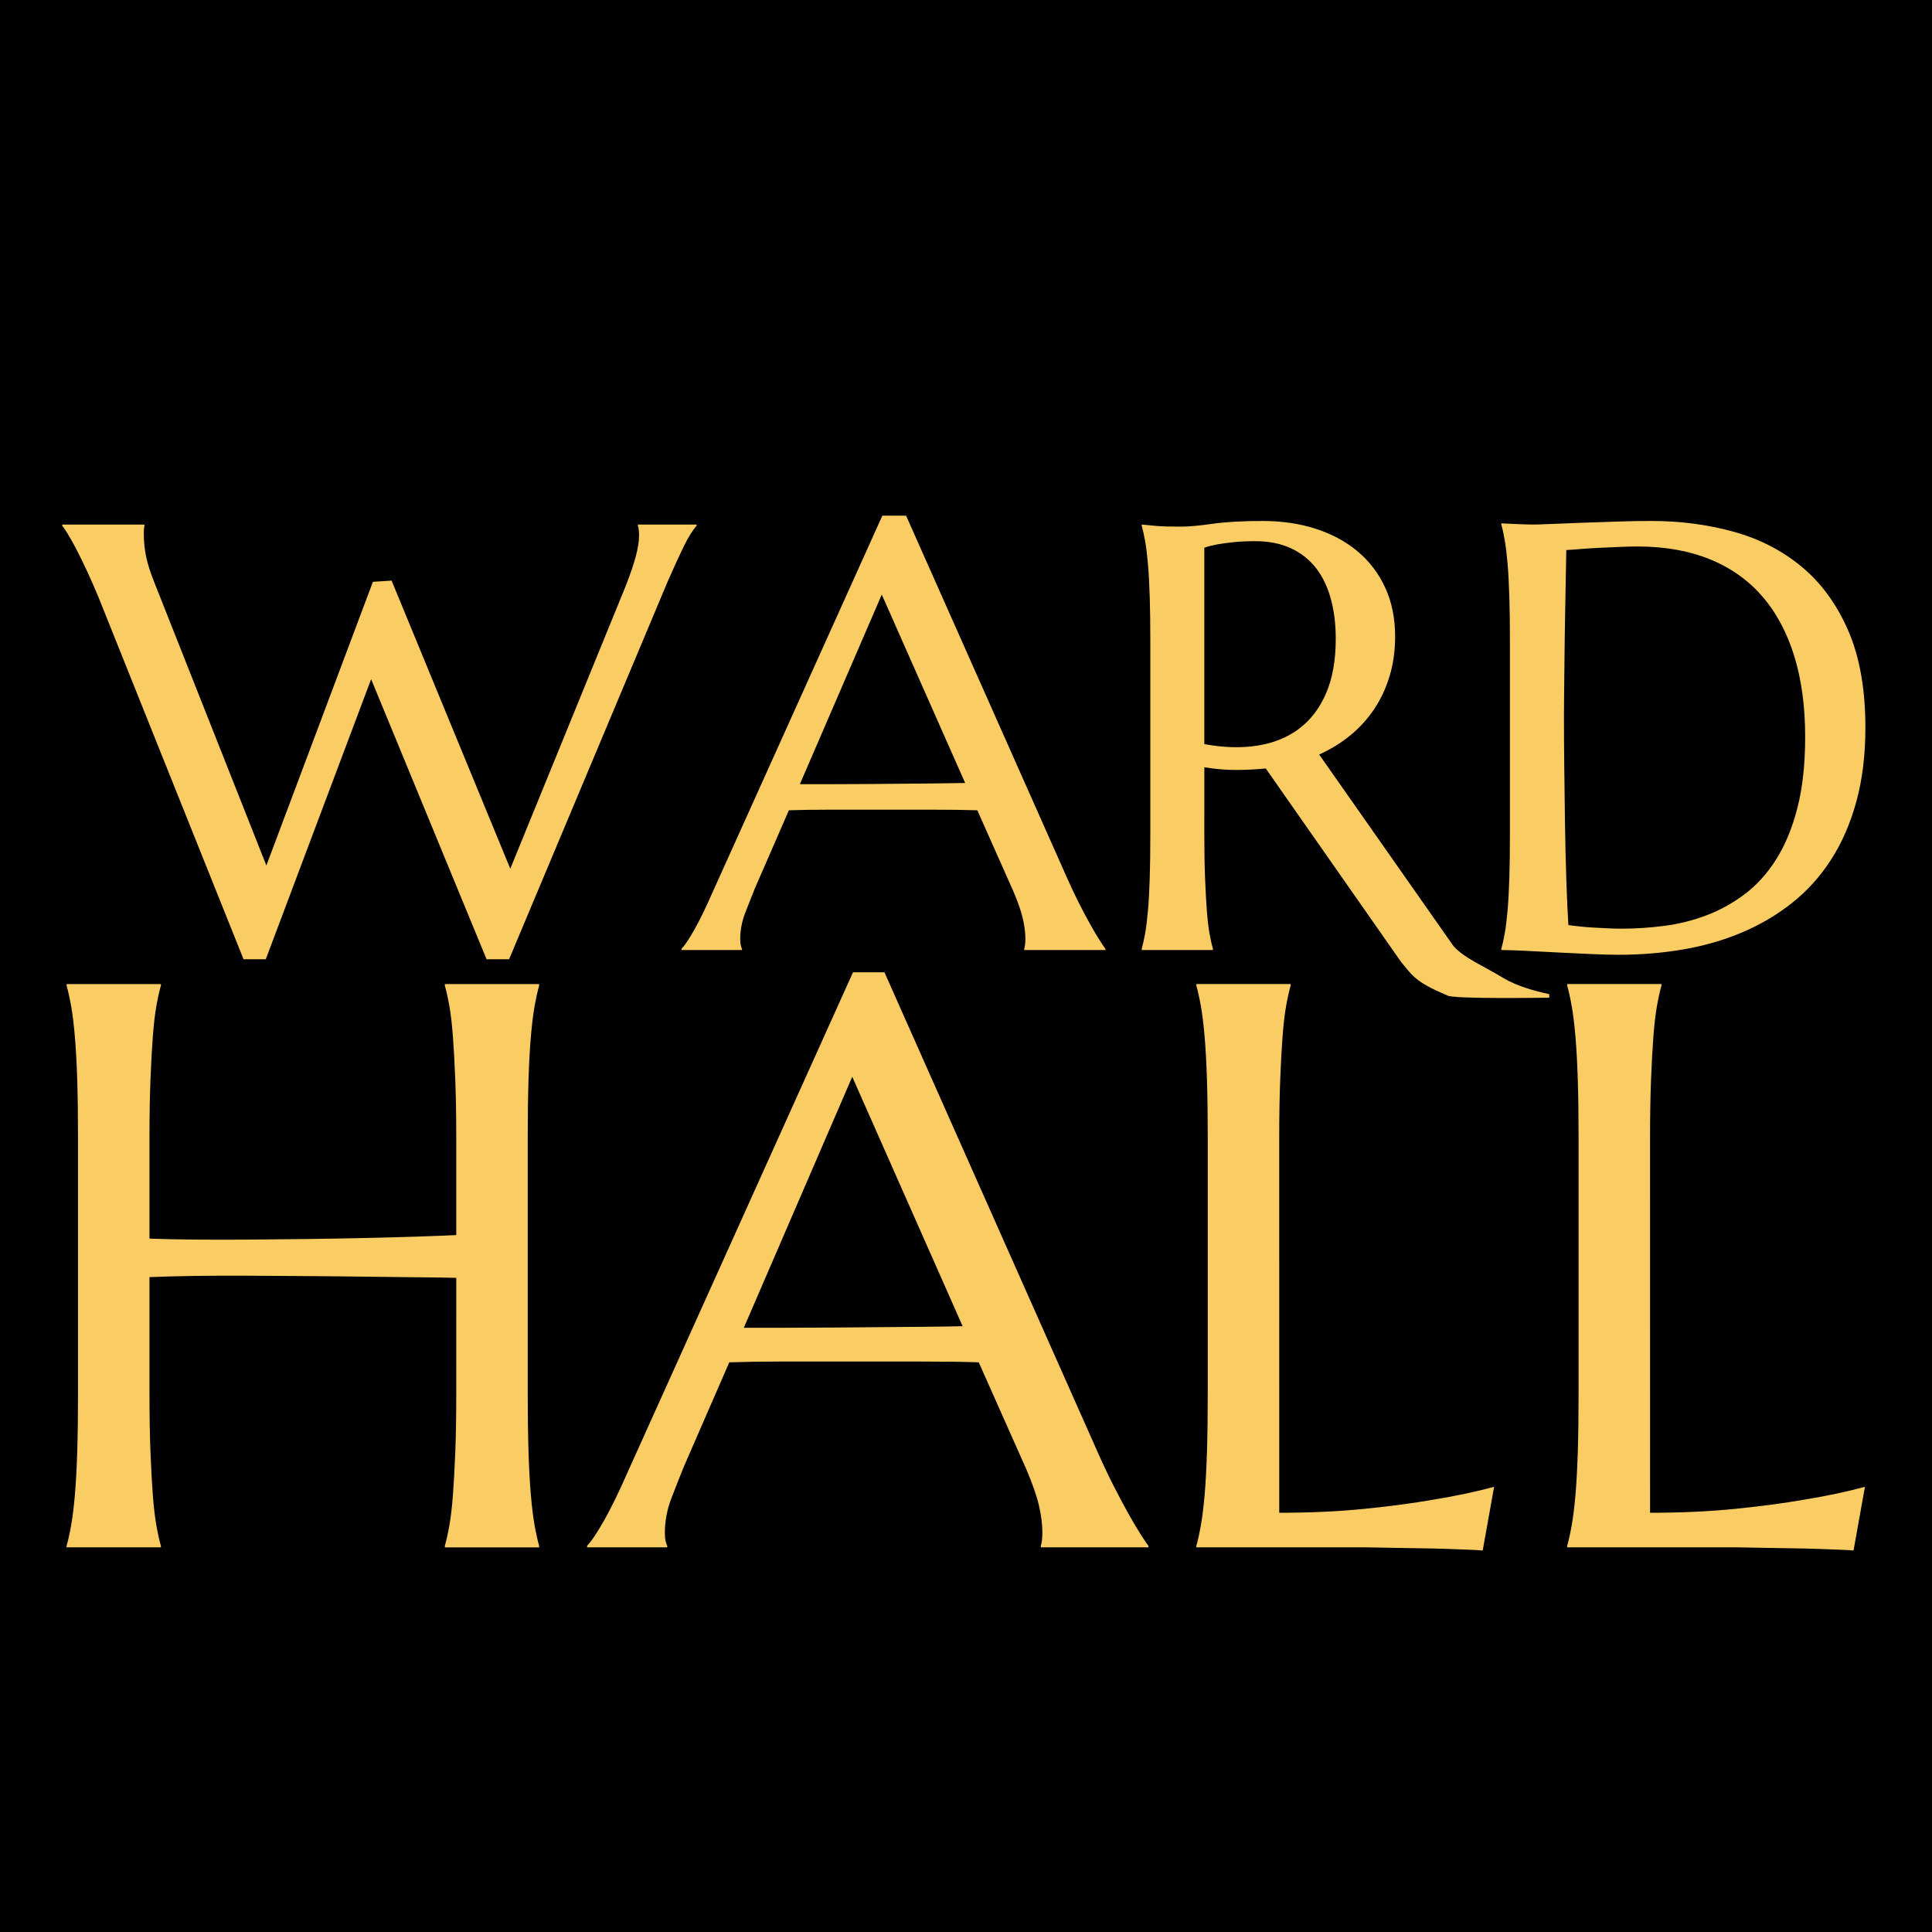 <?xml version="1.0" encoding="UTF-8" standalone="no"?>
<!-- Created with Inkscape (http://www.inkscape.org/) -->

<svg
   xmlns:dc="http://purl.org/dc/elements/1.1/"
   xmlns:cc="http://creativecommons.org/ns#"
   xmlns:rdf="http://www.w3.org/1999/02/22-rdf-syntax-ns#"
   xmlns:svg="http://www.w3.org/2000/svg"
   xmlns="http://www.w3.org/2000/svg"
   xmlns:sodipodi="http://sodipodi.sourceforge.net/DTD/sodipodi-0.dtd"
   xmlns:inkscape="http://www.inkscape.org/namespaces/inkscape"
   width="256"
   height="256"
   id="svg2"
   version="1.1"
   inkscape:version="0.48.4 r9939"
   sodipodi:docname="wardhall_fake_logo.svg"
   inkscape:export-filename="C:\Users\Ryan Cooper\Documents\GitHub\GSCPC-Website-Stuff\img\FEMA_256.png"
   inkscape:export-xdpi="90"
   inkscape:export-ydpi="90">
  <defs
     id="defs4" />
  <sodipodi:namedview
     id="base"
     pagecolor="#ffffff"
     bordercolor="#666666"
     borderopacity="1.0"
     inkscape:pageopacity="0.0"
     inkscape:pageshadow="2"
     inkscape:zoom="2"
     inkscape:cx="-22.243629"
     inkscape:cy="183.44244"
     inkscape:document-units="px"
     inkscape:current-layer="layer1"
     showgrid="false"
     showguides="true"
     inkscape:guide-bbox="true"
     inkscape:window-width="1920"
     inkscape:window-height="1018"
     inkscape:window-x="-8"
     inkscape:window-y="-8"
     inkscape:window-maximized="1">
    <sodipodi:guide
       orientation="1,0"
       position="8,128"
       id="guide2985" />
    <sodipodi:guide
       orientation="0,1"
       position="128,248"
       id="guide2987" />
    <sodipodi:guide
       orientation="1,0"
       position="248,128"
       id="guide2989" />
    <sodipodi:guide
       orientation="0,1"
       position="128,8"
       id="guide2993" />
    <sodipodi:guide
       orientation="0,1"
       position="128,128"
       id="guide2995" />
    <sodipodi:guide
       orientation="1,0"
       position="128,128"
       id="guide2997" />
    <sodipodi:guide
       orientation="1,0"
       position="0,128"
       id="guide3788" />
    <sodipodi:guide
       orientation="1,0"
       position="256,128"
       id="guide3790" />
    <sodipodi:guide
       orientation="0,1"
       position="128,256"
       id="guide3792" />
    <sodipodi:guide
       orientation="0,1"
       position="128,0"
       id="guide3794" />
  </sodipodi:namedview>
  <g
     inkscape:groupmode="layer"
     id="layer1"
     inkscape:label="bg">
    <rect
       style="color:#000000;fill:#000000;fill-opacity:1;stroke:none;stroke-width:15;marker:none;visibility:visible;display:inline;overflow:visible;enable-background:accumulate"
       id="rect3006"
       width="256"
       height="256"
       x="0"
       y="1.204592e-014" />
    <g
       id="g3798"
       transform="matrix(2.013,0,0,2.013,-128.603,-96.934)">
      <path
         d="m 89.664,86.373 7.812,18.965 7.598,-18.613 c 0.299,-0.768 0.521,-1.419 0.664,-1.953 0.143,-0.534 0.215,-0.99 0.215,-1.367 -3e-5,-0.117 -0.007,-0.238 -0.019,-0.361 -0.013,-0.124 -0.033,-0.218 -0.059,-0.283 l 0,-0.078 3.867,0 0,0.078 c -0.26,0.286 -0.544,0.742 -0.85,1.367 -0.306,0.625 -0.661,1.4 -1.064,2.324 l -10.43,24.844 -1.484,0 -7.598,-18.437 -6.934,18.437 -1.465,0 -9.57,-23.887 c -0.234,-0.56 -0.472,-1.1 -0.713,-1.621 -0.241,-0.521 -0.469,-0.99 -0.684,-1.406 -0.215,-0.417 -0.41,-0.768 -0.586,-1.055 -0.176,-0.286 -0.303,-0.475 -0.381,-0.566 l 0,-0.078 5.41,0 0,0.078 c -0.026,0.143 -0.039,0.254 -0.039,0.332 -5e-6,0.078 -5e-6,0.169 0,0.273 -5e-6,0.443 0.049,0.911 0.146,1.406 0.098,0.495 0.29,1.094 0.576,1.797 l 7.344,18.555 7.012,-18.672 z"
         style="font-size:40px;font-style:normal;font-variant:normal;font-weight:normal;font-stretch:normal;line-height:125%;letter-spacing:0px;word-spacing:0px;fill:#f9cd64;fill-opacity:1;stroke:none;font-family:Marcellus SC;-inkscape-font-specification:Marcellus SC"
         id="path3774"
         inkscape:connector-curvature="0" />
      <path
         d="m 131.304,110.69 0,-0.078 c 0.026,-0.065 0.045,-0.163 0.059,-0.293 0.013,-0.13 0.019,-0.247 0.019,-0.352 -2e-5,-0.404 -0.055,-0.85 -0.166,-1.338 -0.111,-0.488 -0.322,-1.097 -0.635,-1.826 l -2.363,-5.312 c -0.729,-0.026 -1.699,-0.039 -2.91,-0.039 -1.211,1e-5 -2.52,1e-5 -3.926,0 -1.029,1e-5 -2.021,1e-5 -2.979,0 -0.957,1e-5 -1.82,0.013 -2.588,0.039 l -2.246,5.156 c -0.195,0.482 -0.404,1.009 -0.625,1.582 -0.221,0.573 -0.332,1.152 -0.332,1.738 0,0.169 0.013,0.309 0.039,0.42 0.026,0.111 0.052,0.186 0.078,0.225 l 0,0.078 -3.984,0 0,-0.078 c 0.234,-0.247 0.527,-0.687 0.879,-1.318 0.352,-0.632 0.736,-1.423 1.152,-2.373 l 11.191,-24.824 1.562,0 10.605,23.867 c 0.247,0.56 0.505,1.104 0.771,1.631 0.267,0.527 0.518,0.999 0.752,1.416 0.234,0.417 0.443,0.768 0.625,1.055 0.182,0.286 0.306,0.469 0.371,0.547 l 0,0.078 z M 118.648,99.772 c 0.755,10e-6 1.53,-0.003 2.324,-0.01 0.794,-0.006 1.572,-0.013 2.334,-0.02 0.762,-0.006 1.494,-0.013 2.197,-0.02 0.703,-0.006 1.341,-0.016 1.914,-0.029 l -5.488,-12.402 -5.391,12.48 z"
         style="font-size:40px;font-style:normal;font-variant:normal;font-weight:normal;font-stretch:normal;line-height:125%;letter-spacing:0px;word-spacing:0px;fill:#f9cd64;fill-opacity:1;stroke:none;font-family:Marcellus SC;-inkscape-font-specification:Marcellus SC"
         id="path3776"
         inkscape:connector-curvature="0" />
      <path
         d="m 143.16,103.053 c -1e-5,1.107 0.016,2.074 0.049,2.9 0.033,0.827 0.072,1.54 0.117,2.139 0.046,0.599 0.104,1.1 0.176,1.504 0.072,0.404 0.146,0.742 0.225,1.016 l 0,0.078 -4.688,0 0,-0.078 c 0.078,-0.273 0.153,-0.612 0.225,-1.016 0.072,-0.404 0.133,-0.905 0.186,-1.504 0.052,-0.599 0.091,-1.312 0.117,-2.139 0.026,-0.827 0.039,-1.794 0.039,-2.9 l 0,-12.715 c -1e-5,-1.107 -0.013,-2.074 -0.039,-2.9 -0.026,-0.827 -0.065,-1.543 -0.117,-2.148 -0.052,-0.605 -0.114,-1.11 -0.186,-1.514 -0.072,-0.404 -0.146,-0.742 -0.225,-1.016 l 0,-0.078 c 0.26,0.026 0.534,0.052 0.82,0.078 0.247,0.026 0.524,0.042 0.83,0.049 0.306,0.006 0.622,0.01 0.947,0.01 0.508,2.7e-5 1.195,-0.062 2.061,-0.186 0.866,-0.124 1.969,-0.186 3.311,-0.186 1.25,2.8e-5 2.406,0.169 3.467,0.508 1.061,0.339 1.982,0.833 2.764,1.484 0.781,0.651 1.39,1.449 1.826,2.393 0.436,0.944 0.654,2.015 0.654,3.213 -2e-5,0.938 -0.12,1.807 -0.361,2.607 -0.241,0.801 -0.579,1.527 -1.016,2.178 -0.436,0.651 -0.96,1.227 -1.572,1.729 -0.612,0.501 -1.296,0.921 -2.051,1.26 l 8.843,12.61 c 0.744,0.822 1.896,1.258 3.247,2.083 0.937,0.563 2.102,0.875 3.054,1.081 l 0,0.232 c 0,0 -6.539,0.11 -6.715,-0.154 -2.166,-0.897 -2.317,-1.352 -3.043,-2.207 l -8.901,-12.727 c -0.638,0.065 -1.296,0.098 -1.973,0.098 -0.677,1.1e-5 -1.367,-0.059 -2.07,-0.176 z m 0,-5.918 c 1.276,0.234 2.445,0.267 3.506,0.098 1.061,-0.169 1.973,-0.54 2.734,-1.113 0.762,-0.573 1.354,-1.351 1.777,-2.334 0.423,-0.983 0.635,-2.178 0.635,-3.584 -2e-5,-0.977 -0.111,-1.862 -0.332,-2.656 -0.221,-0.794 -0.55,-1.468 -0.986,-2.021 -0.436,-0.553 -0.986,-0.983 -1.65,-1.289 -0.664,-0.306 -1.439,-0.459 -2.324,-0.459 -0.56,2.7e-5 -1.048,0.023 -1.465,0.068 -0.417,0.046 -0.768,0.094 -1.055,0.146 -0.339,0.065 -0.619,0.137 -0.84,0.215 z"
         style="font-size:40px;font-style:normal;font-variant:normal;font-weight:normal;font-stretch:normal;line-height:125%;letter-spacing:0px;word-spacing:0px;fill:#f9cd64;fill-opacity:1;stroke:none;font-family:Marcellus SC;-inkscape-font-specification:Marcellus SC"
         id="path3778"
         inkscape:connector-curvature="0"
         sodipodi:nodetypes="cccccccccccssccscccccccccccccscccccccccccccssccccccccc" />
      <path
         d="m 166.988,84.361 c -0.026,1.458 -0.052,2.871 -0.078,4.238 -0.013,0.586 -0.023,1.185 -0.029,1.797 -0.007,0.612 -0.013,1.214 -0.019,1.807 -0.007,0.592 -0.013,1.159 -0.019,1.699 -0.007,0.54 -0.01,1.019 -0.01,1.436 -1e-5,0.872 0.007,1.927 0.019,3.164 0.013,1.237 0.029,2.507 0.049,3.809 0.019,1.302 0.049,2.552 0.088,3.75 0.039,1.198 0.085,2.194 0.137,2.988 0.182,0.026 0.426,0.055 0.732,0.088 0.306,0.033 0.628,0.059 0.967,0.078 0.339,0.019 0.671,0.036 0.996,0.049 0.326,0.013 0.599,0.019 0.82,0.019 0.911,0 1.846,-0.062 2.803,-0.186 0.957,-0.124 1.881,-0.355 2.773,-0.693 0.892,-0.339 1.732,-0.804 2.52,-1.396 0.788,-0.592 1.478,-1.357 2.07,-2.295 0.592,-0.937 1.058,-2.067 1.396,-3.389 0.339,-1.322 0.508,-2.881 0.508,-4.678 -3e-5,-1.992 -0.241,-3.766 -0.723,-5.322 -0.482,-1.556 -1.188,-2.868 -2.119,-3.936 -0.931,-1.068 -2.083,-1.878 -3.457,-2.432 -1.374,-0.553 -2.952,-0.83 -4.736,-0.83 -0.352,2.7e-5 -0.749,0.01 -1.191,0.029 -0.443,0.02 -0.882,0.039 -1.318,0.059 -0.436,0.02 -0.846,0.046 -1.23,0.078 -0.384,0.033 -0.7,0.055 -0.947,0.068 z m -4.277,-1.758 c 0.299,0.013 0.579,0.026 0.84,0.039 0.221,0.013 0.449,0.023 0.684,0.029 0.234,0.006 0.423,0.01 0.566,0.01 0.247,2.8e-5 0.661,-0.013 1.24,-0.039 0.579,-0.026 1.24,-0.052 1.982,-0.078 0.742,-0.026 1.514,-0.052 2.314,-0.078 0.801,-0.026 1.553,-0.039 2.256,-0.039 1.888,2.8e-5 3.685,0.234 5.391,0.703 1.706,0.469 3.203,1.237 4.492,2.305 1.289,1.068 2.311,2.467 3.066,4.199 0.755,1.732 1.133,3.861 1.133,6.387 -3e-5,1.81 -0.199,3.438 -0.596,4.883 -0.397,1.445 -0.954,2.721 -1.67,3.828 -0.716,1.107 -1.572,2.054 -2.568,2.842 -0.996,0.788 -2.096,1.436 -3.301,1.943 -1.204,0.508 -2.49,0.879 -3.857,1.113 -1.367,0.234 -2.78,0.352 -4.238,0.352 -0.521,0 -1.149,-0.016 -1.885,-0.049 -0.736,-0.033 -1.475,-0.068 -2.217,-0.107 -0.742,-0.039 -1.442,-0.075 -2.1,-0.107 -0.658,-0.033 -1.169,-0.049 -1.533,-0.049 l 0,-0.078 c 0.078,-0.273 0.153,-0.612 0.225,-1.016 0.072,-0.404 0.133,-0.905 0.186,-1.504 0.052,-0.599 0.091,-1.312 0.117,-2.139 0.026,-0.827 0.039,-1.794 0.039,-2.9 l 0,-12.715 c 0,-1.107 -0.013,-2.08 -0.039,-2.92 -0.026,-0.84 -0.065,-1.562 -0.117,-2.168 -0.052,-0.605 -0.114,-1.117 -0.186,-1.533 -0.072,-0.417 -0.146,-0.762 -0.225,-1.035 z"
         style="font-size:40px;font-style:normal;font-variant:normal;font-weight:normal;font-stretch:normal;line-height:125%;letter-spacing:0px;word-spacing:0px;fill:#f9cd64;fill-opacity:1;stroke:none;font-family:Marcellus SC;-inkscape-font-specification:Marcellus SC"
         id="path3780"
         inkscape:connector-curvature="0" />
    </g>
    <g
       id="g3804"
       transform="matrix(2.665,0,0,2.665,-181.408,-223.209)">
      <path
         d="m 90.757,147.291 c -0.521,-0.013 -1.172,-0.023 -1.953,-0.029 -0.781,-0.006 -1.631,-0.016 -2.549,-0.029 -0.918,-0.013 -1.875,-0.023 -2.871,-0.029 -0.996,-0.006 -1.969,-0.013 -2.92,-0.019 -0.951,-0.006 -1.855,-0.003 -2.715,0.01 -0.859,0.013 -1.608,0.033 -2.246,0.059 l 0,5.801 c -7e-6,1.107 0.016,2.074 0.049,2.9 0.033,0.827 0.072,1.54 0.117,2.139 0.046,0.599 0.104,1.1 0.176,1.504 0.072,0.404 0.146,0.742 0.225,1.016 l 0,0.078 -4.688,0 0,-0.078 c 0.078,-0.273 0.153,-0.612 0.225,-1.016 0.072,-0.404 0.133,-0.905 0.186,-1.504 0.052,-0.599 0.091,-1.312 0.117,-2.139 0.026,-0.827 0.039,-1.794 0.039,-2.9 l 0,-12.715 c -3e-6,-1.107 -0.013,-2.074 -0.039,-2.9 -0.026,-0.827 -0.065,-1.543 -0.117,-2.148 -0.052,-0.605 -0.114,-1.11 -0.186,-1.514 -0.072,-0.404 -0.146,-0.742 -0.225,-1.016 l 0,-0.078 4.688,0 0,0.078 c -0.078,0.273 -0.153,0.612 -0.225,1.016 -0.072,0.404 -0.13,0.908 -0.176,1.514 -0.046,0.606 -0.085,1.322 -0.117,2.148 -0.033,0.827 -0.049,1.794 -0.049,2.9 l 0,5 c 0.677,0.026 1.445,0.042 2.305,0.049 0.859,0.007 1.758,0.007 2.695,0 0.937,-0.006 1.891,-0.016 2.861,-0.029 0.97,-0.013 1.908,-0.029 2.812,-0.049 0.905,-0.019 1.751,-0.042 2.539,-0.068 0.788,-0.026 1.468,-0.052 2.041,-0.078 l 0,-4.824 c -2.2e-5,-1.107 -0.016,-2.074 -0.049,-2.9 -0.033,-0.827 -0.072,-1.543 -0.117,-2.148 -0.046,-0.605 -0.104,-1.11 -0.176,-1.514 -0.072,-0.404 -0.147,-0.742 -0.225,-1.016 l 0,-0.078 4.688,0 0,0.078 c -0.078,0.273 -0.153,0.612 -0.225,1.016 -0.072,0.404 -0.133,0.908 -0.186,1.514 -0.052,0.606 -0.091,1.322 -0.117,2.148 -0.026,0.827 -0.039,1.794 -0.039,2.9 l 0,12.715 c -2.5e-5,1.107 0.013,2.074 0.039,2.9 0.026,0.827 0.065,1.54 0.117,2.139 0.052,0.599 0.114,1.1 0.186,1.504 0.072,0.404 0.146,0.742 0.225,1.016 l 0,0.078 -4.688,0 0,-0.078 c 0.078,-0.273 0.153,-0.612 0.225,-1.016 0.072,-0.404 0.13,-0.905 0.176,-1.504 0.046,-0.599 0.085,-1.312 0.117,-2.139 0.033,-0.827 0.049,-1.794 0.049,-2.9 z"
         style="font-size:40px;font-style:normal;font-variant:normal;font-weight:normal;font-stretch:normal;line-height:125%;letter-spacing:0px;word-spacing:0px;fill:#f9cd64;fill-opacity:1;stroke:none;font-family:Marcellus SC;-inkscape-font-specification:Marcellus SC"
         id="path3782"
         inkscape:connector-curvature="0" />
      <path
         d="m 119.82,160.69 0,-0.078 c 0.026,-0.065 0.046,-0.163 0.059,-0.293 0.013,-0.13 0.019,-0.247 0.019,-0.352 -3e-5,-0.404 -0.055,-0.85 -0.166,-1.338 -0.111,-0.488 -0.322,-1.097 -0.635,-1.826 l -2.363,-5.312 c -0.729,-0.026 -1.699,-0.039 -2.91,-0.039 -1.211,1e-5 -2.52,1e-5 -3.926,0 -1.029,1e-5 -2.022,1e-5 -2.979,0 -0.957,1e-5 -1.82,0.013 -2.588,0.039 l -2.246,5.156 c -0.195,0.482 -0.404,1.009 -0.625,1.582 -0.221,0.573 -0.332,1.152 -0.332,1.738 -1e-5,0.169 0.013,0.309 0.039,0.42 0.026,0.111 0.052,0.186 0.078,0.225 l 0,0.078 -3.984,0 0,-0.078 c 0.234,-0.247 0.527,-0.687 0.879,-1.318 0.352,-0.632 0.736,-1.423 1.152,-2.373 l 11.191,-24.824 1.562,0 10.605,23.867 c 0.247,0.56 0.505,1.104 0.771,1.631 0.267,0.527 0.518,0.999 0.752,1.416 0.234,0.417 0.443,0.768 0.625,1.055 0.182,0.286 0.306,0.469 0.371,0.547 l 0,0.078 z m -12.656,-10.918 c 0.755,1e-5 1.53,-0.003 2.324,-0.01 0.794,-0.006 1.572,-0.013 2.334,-0.019 0.762,-0.006 1.494,-0.013 2.197,-0.019 0.703,-0.006 1.341,-0.016 1.914,-0.029 l -5.488,-12.402 -5.391,12.48 z"
         style="font-size:40px;font-style:normal;font-variant:normal;font-weight:normal;font-stretch:normal;line-height:125%;letter-spacing:0px;word-spacing:0px;fill:#f9cd64;fill-opacity:1;stroke:none;font-family:Marcellus SC;-inkscape-font-specification:Marcellus SC"
         id="path3784"
         inkscape:connector-curvature="0" />
      <path
         d="m 131.675,158.971 c 1.536,0 2.949,-0.065 4.238,-0.195 1.289,-0.13 2.415,-0.28 3.379,-0.449 1.12,-0.182 2.142,-0.397 3.066,-0.645 l -0.566,3.164 c -0.156,-0.013 -0.391,-0.026 -0.703,-0.039 -0.313,-0.013 -0.661,-0.026 -1.045,-0.039 -0.384,-0.013 -0.788,-0.023 -1.211,-0.029 -0.423,-0.007 -0.824,-0.013 -1.201,-0.019 -0.378,-0.007 -0.713,-0.013 -1.006,-0.019 -0.293,-0.007 -0.505,-0.01 -0.635,-0.01 l -8.438,0 0,-0.078 c 0.078,-0.273 0.153,-0.612 0.225,-1.016 0.072,-0.404 0.133,-0.905 0.186,-1.504 0.052,-0.599 0.091,-1.312 0.117,-2.139 0.026,-0.827 0.039,-1.794 0.039,-2.9 l 0,-12.715 c 0,-1.107 -0.013,-2.074 -0.039,-2.9 -0.026,-0.827 -0.065,-1.543 -0.117,-2.148 -0.052,-0.605 -0.114,-1.11 -0.186,-1.514 -0.072,-0.404 -0.146,-0.742 -0.225,-1.016 l 0,-0.078 4.688,0 0,0.078 c -0.078,0.273 -0.153,0.612 -0.225,1.016 -0.072,0.404 -0.13,0.908 -0.176,1.514 -0.046,0.606 -0.085,1.322 -0.117,2.148 -0.033,0.827 -0.049,1.794 -0.049,2.9 z"
         style="font-size:40px;font-style:normal;font-variant:normal;font-weight:normal;font-stretch:normal;line-height:125%;letter-spacing:0px;word-spacing:0px;fill:#f9cd64;fill-opacity:1;stroke:none;font-family:Marcellus SC;-inkscape-font-specification:Marcellus SC"
         id="path3786"
         inkscape:connector-curvature="0" />
      <path
         d="m 150.113,158.971 c 1.536,0 2.949,-0.065 4.238,-0.195 1.289,-0.13 2.415,-0.28 3.379,-0.449 1.12,-0.182 2.142,-0.397 3.066,-0.645 l -0.566,3.164 c -0.156,-0.013 -0.391,-0.026 -0.703,-0.039 -0.313,-0.013 -0.661,-0.026 -1.045,-0.039 -0.384,-0.013 -0.788,-0.023 -1.211,-0.029 -0.423,-0.007 -0.824,-0.013 -1.201,-0.019 -0.378,-0.007 -0.713,-0.013 -1.006,-0.019 -0.293,-0.007 -0.505,-0.01 -0.635,-0.01 l -8.438,0 0,-0.078 c 0.078,-0.273 0.153,-0.612 0.225,-1.016 0.072,-0.404 0.133,-0.905 0.186,-1.504 0.052,-0.599 0.091,-1.312 0.117,-2.139 0.026,-0.827 0.039,-1.794 0.039,-2.9 l 0,-12.715 c 0,-1.107 -0.013,-2.074 -0.039,-2.9 -0.026,-0.827 -0.065,-1.543 -0.117,-2.148 -0.052,-0.605 -0.114,-1.11 -0.186,-1.514 -0.072,-0.404 -0.146,-0.742 -0.225,-1.016 l 0,-0.078 4.688,0 0,0.078 c -0.078,0.273 -0.153,0.612 -0.225,1.016 -0.072,0.404 -0.13,0.908 -0.176,1.514 -0.046,0.606 -0.085,1.322 -0.117,2.148 -0.033,0.827 -0.049,1.794 -0.049,2.9 z"
         style="font-size:40px;font-style:normal;font-variant:normal;font-weight:normal;font-stretch:normal;line-height:125%;letter-spacing:0px;word-spacing:0px;fill:#f9cd64;fill-opacity:1;stroke:none;font-family:Marcellus SC;-inkscape-font-specification:Marcellus SC"
         id="path3788"
         inkscape:connector-curvature="0" />
    </g>
  </g>
  <g
     inkscape:groupmode="layer"
     id="layer4"
     inkscape:label="ward hall" />
</svg>
